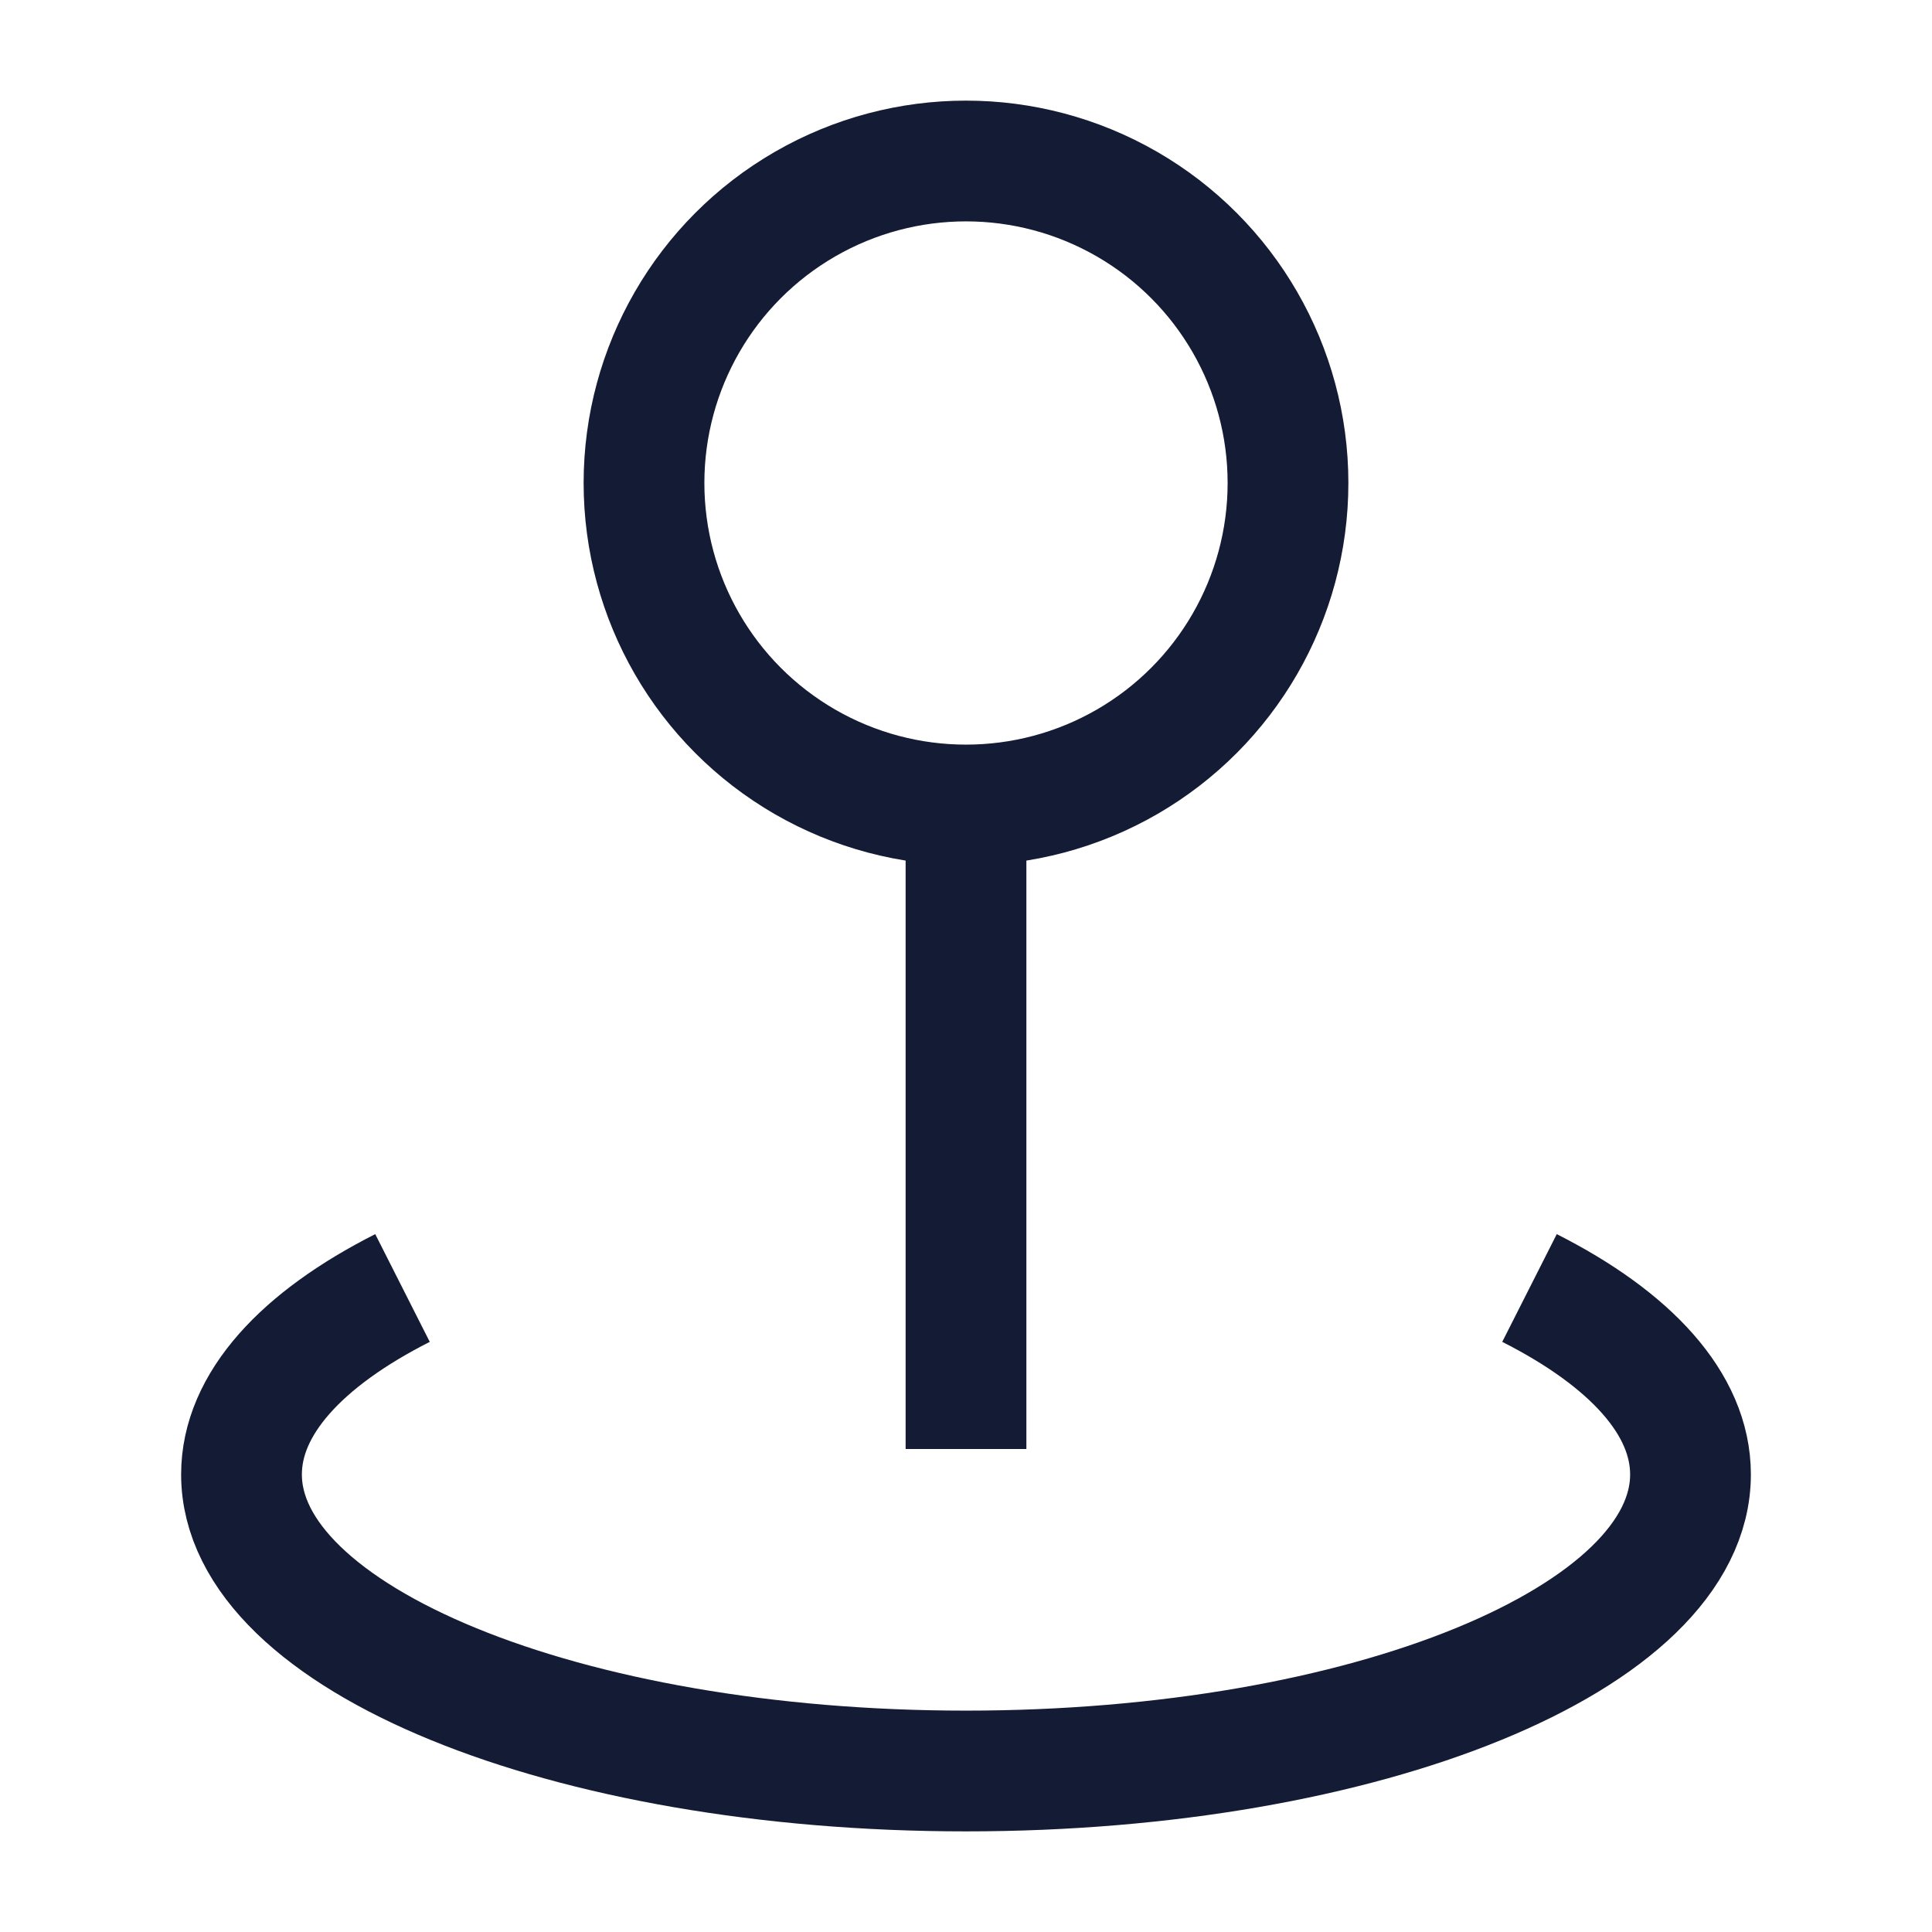 <svg width="24" height="24" viewBox="0 0 24 24" fill="none" xmlns="http://www.w3.org/2000/svg">
<circle cx="12" cy="6" r="4" stroke="#141B34" stroke-width="1.5" stroke-linejoin="round"/>
<path d="M5 16C3.749 16.633 3 17.439 3 18.316C3 20.351 7.029 22 12 22C16.971 22 21 20.351 21 18.316C21 17.439 20.251 16.633 19 16" stroke="#141B34" stroke-width="1.5" stroke-linejoin="round"/>
<path d="M12 10L12 18" stroke="#141B34" stroke-width="1.5" stroke-linejoin="round"/>
</svg>

